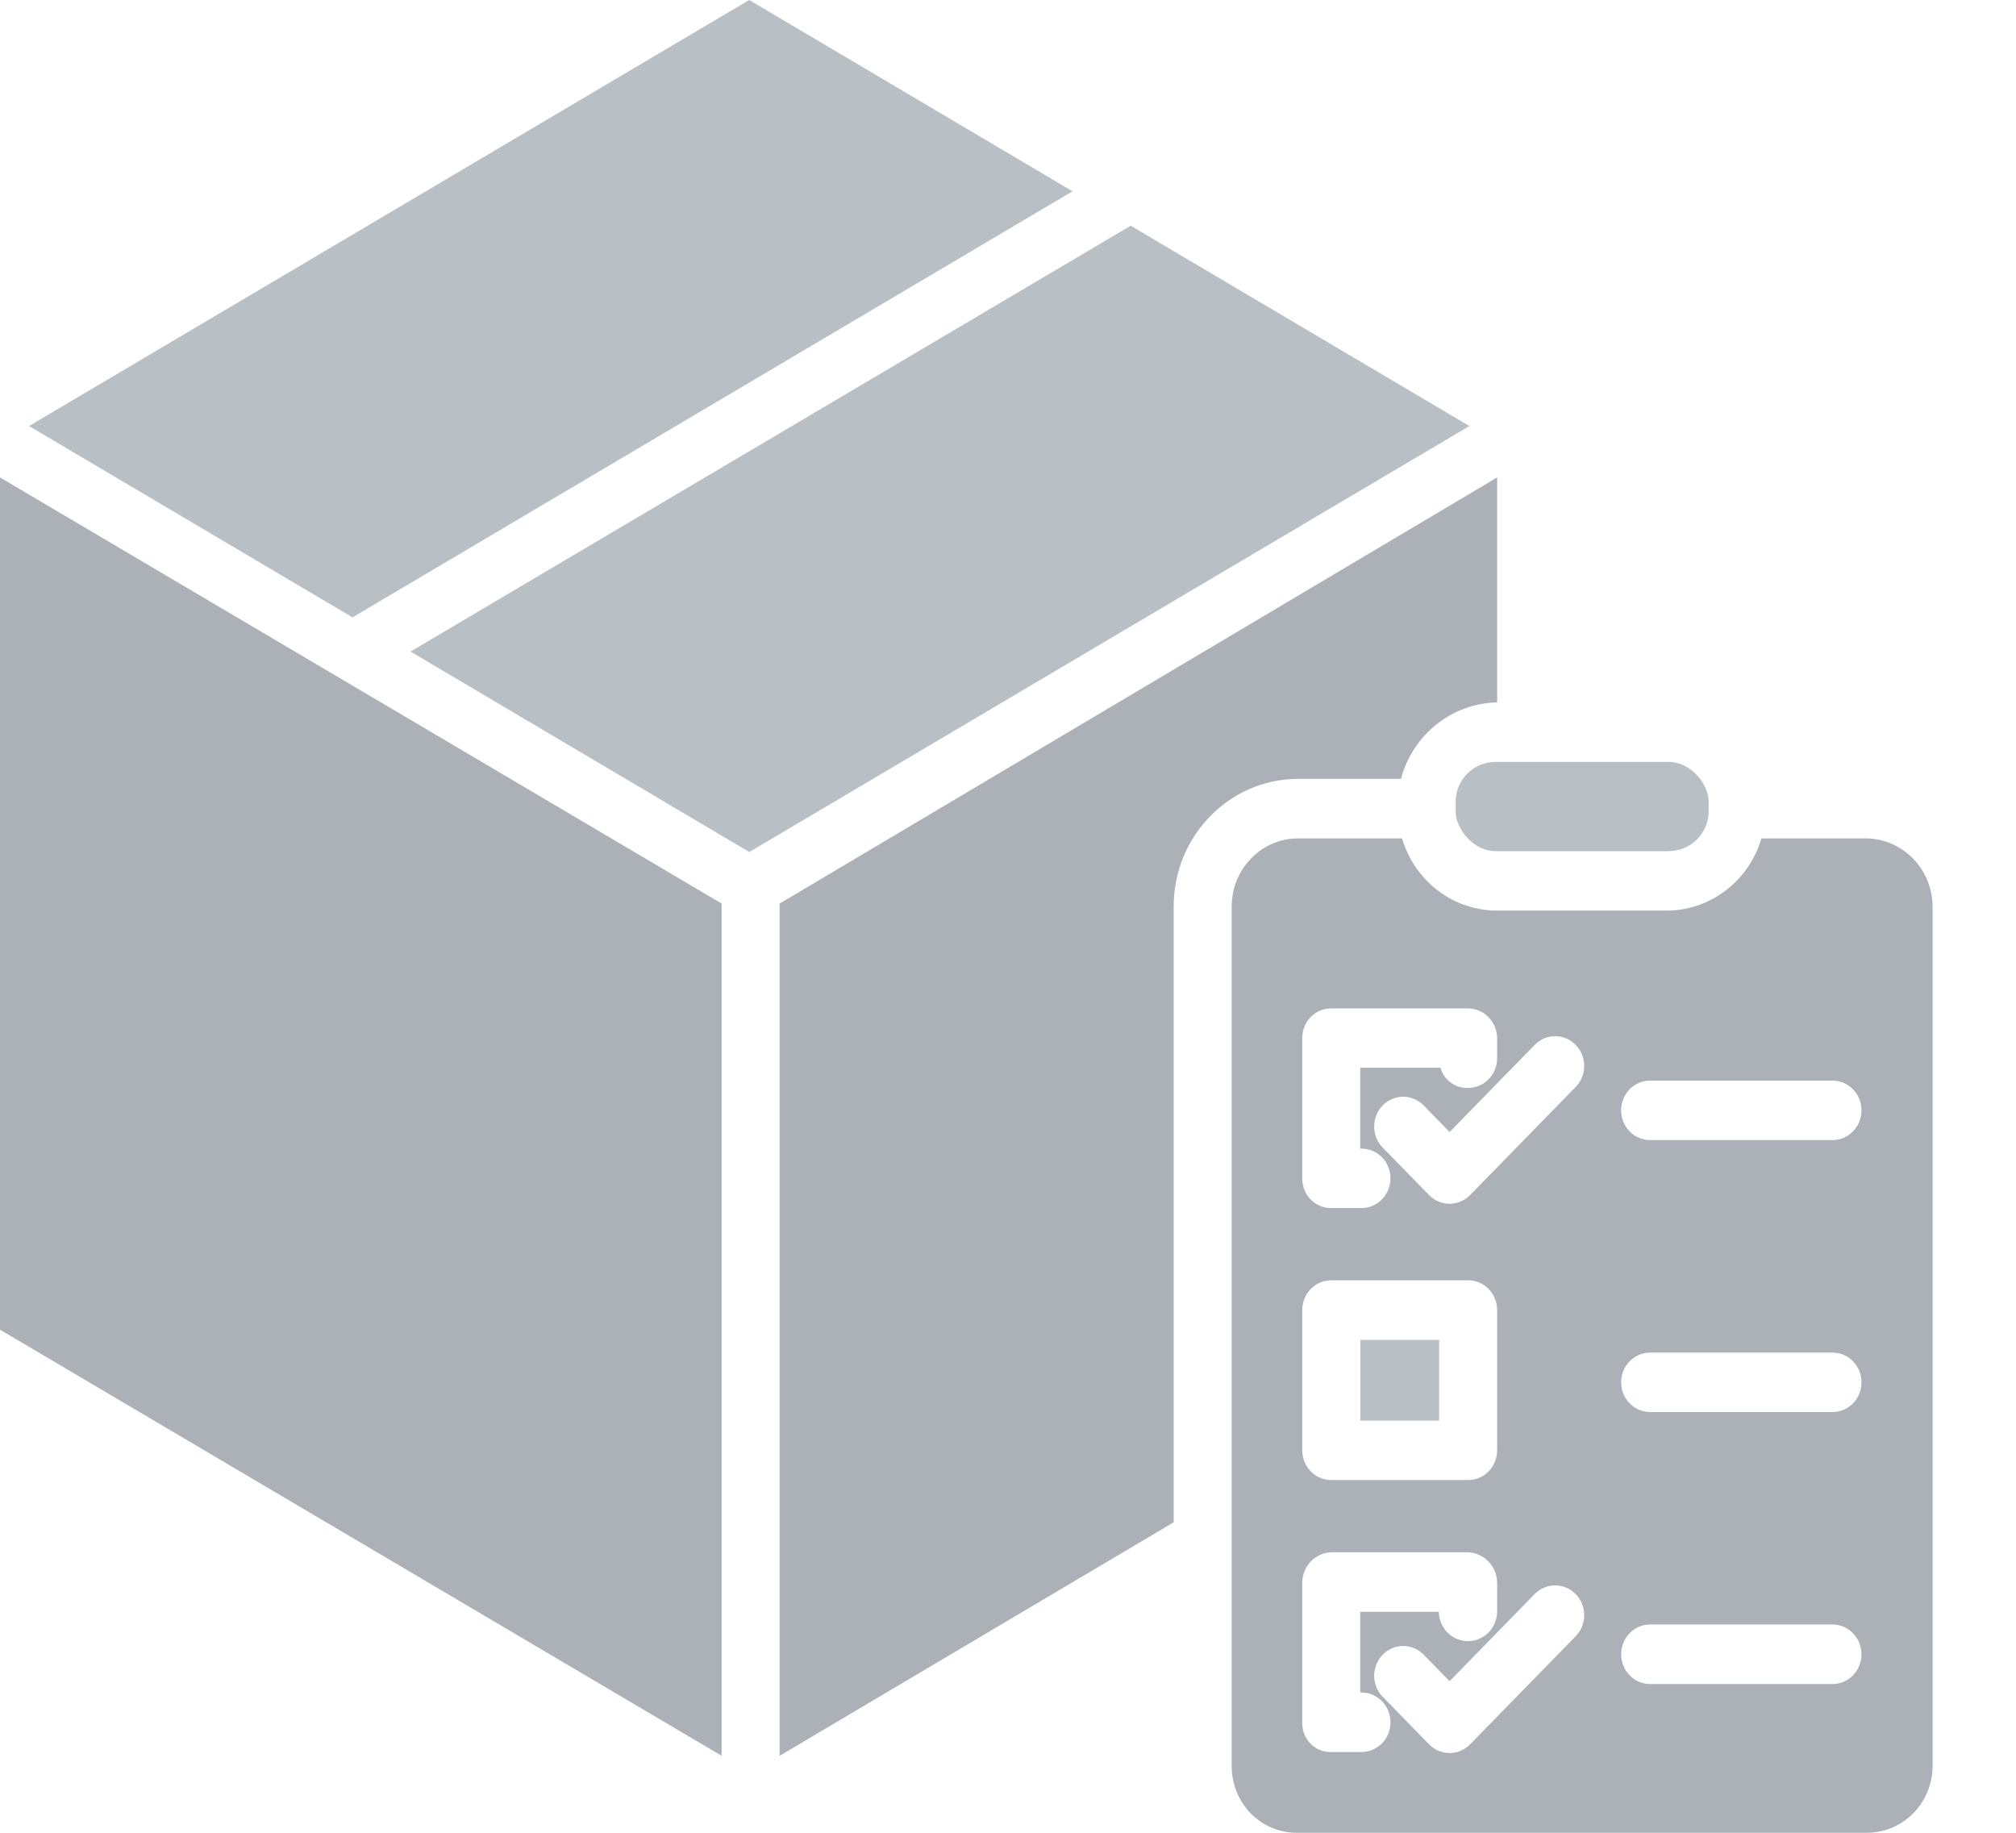 <svg xmlns="http://www.w3.org/2000/svg" width="22" height="20" fill="none" viewBox="0 0 22 20">
    <path fill="#B8BFC5" d="M8.176 9.298l7.859-4.649-3.696-2.186L4.48 7.11l3.696 2.187z"/>
    <path fill="#ABB1B6" d="M7.875 9.86L0 5.21v9.3l7.875 4.65v-9.3z"/>
    <path fill="#B8BFC5" d="M14.845 14.621H15.705V15.502H14.845z"/>
    <path fill="#ABB1B6" d="M8.508 9.86v9.3l4.3-2.548V9.899c-.004-.77.602-1.396 1.353-1.4h1.127c.132-.489.564-.83 1.06-.834h-.01V5.21l-7.83 4.65z"/>
    <rect width="2.761" height=".974" x="15.885" y="8.314" fill="#B8BFC5" rx=".436"/>
    <path fill="#B8BFC5" d="M11.705 2.088L8.176 0 .317 4.649l3.53 2.088 7.858-4.65z"/>
    <path fill="#ABB1B6" fill-rule="evenodd" d="M20.362 9.149h-1.14c-.14.472-.566.793-1.047.788h-1.827c-.481.005-.908-.316-1.048-.788h-1.14c-.192.001-.376.081-.51.222-.136.14-.21.33-.209.528v9.372c0 .195.075.382.21.52.136.137.32.212.51.209h6.201c.191.003.376-.072.513-.209s.214-.324.215-.52V9.899c0-.413-.325-.748-.728-.75zm-6.151 2.18c0-.085.032-.168.091-.23.059-.06.14-.095.223-.095h1.493c.176 0 .318.146.32.326v.218c-.001.18-.143.325-.319.324-.137.005-.26-.085-.3-.22h-.875v.882h.013c.175 0 .317.145.317.324 0 .18-.142.325-.317.325h-.332c-.084 0-.164-.034-.223-.095-.059-.06-.092-.143-.091-.23V11.33zm.317 2.642c-.175 0-.317.146-.317.325v1.53c0 .18.142.325.317.325h1.493c.175 0 .317-.145.317-.325v-1.53c0-.18-.142-.325-.317-.325h-1.493zm.329 5.148h-.332c-.082.002-.162-.03-.222-.089-.059-.059-.092-.14-.092-.225v-1.529c-.002-.18.137-.33.314-.337h1.493c.178.006.32.155.32.337v.313c-.004.178-.146.32-.319.32-.173 0-.314-.143-.318-.32h-.857v.88h.013c.175 0 .317.146.317.325 0 .18-.142.325-.317.325zm1.186-.084l1.152-1.18c.124-.127.124-.332 0-.46-.124-.126-.325-.126-.448 0l-.928.951-.282-.289c-.08-.082-.197-.114-.306-.084-.11.03-.195.118-.224.23-.03.112.002.231.082.313l.506.519c.06.06.14.095.224.095.084 0 .165-.034.224-.095zm1.152-7.174l-1.152 1.18c-.06.061-.14.095-.224.095-.084 0-.165-.034-.224-.095l-.506-.518c-.08-.082-.112-.202-.082-.314.029-.112.114-.2.224-.23s.226.003.306.085l.282.289.928-.95c.123-.128.324-.128.448 0 .124.126.124.332 0 .458zm.813 6.516h1.99c.174 0 .316-.146.316-.325 0-.18-.142-.325-.317-.325h-1.99c-.174 0-.316.146-.316.325 0 .18.142.325.317.325zm1.99-2.968h-1.99c-.175 0-.317-.145-.317-.325 0-.179.142-.324.317-.324h1.99c.174 0 .316.145.316.324 0 .18-.142.325-.317.325zm-1.99-2.968h1.99c.174 0 .316-.145.316-.325 0-.179-.142-.324-.317-.324h-1.99c-.174 0-.316.145-.316.324 0 .18.142.325.317.325z" clip-rule="evenodd"/>
</svg>

